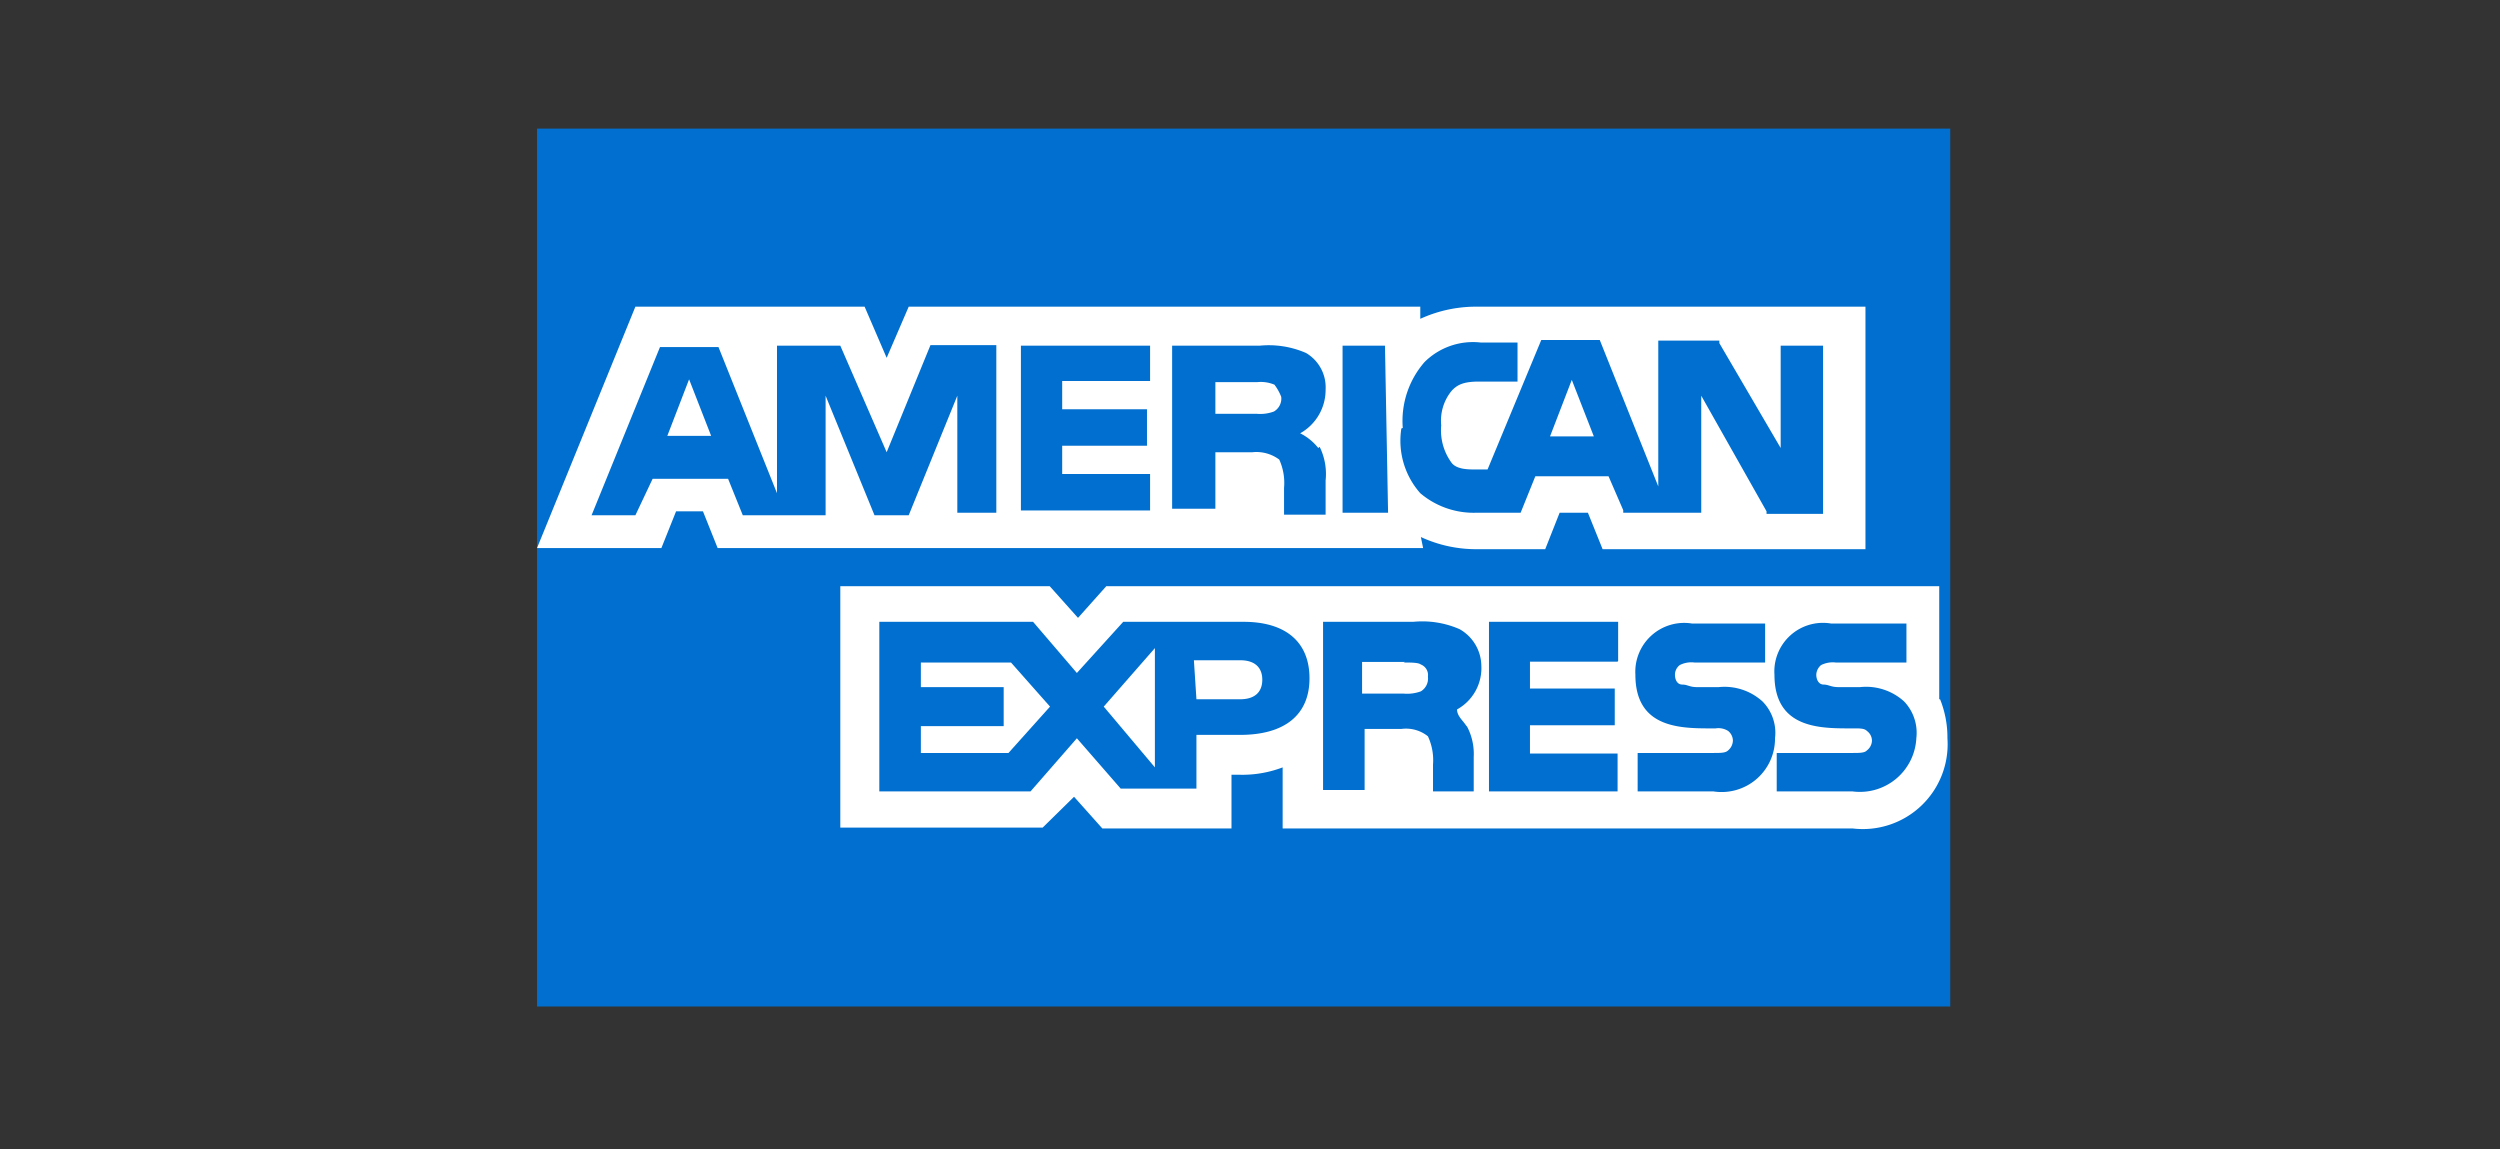 <svg id="图层_1" data-name="图层 1" xmlns="http://www.w3.org/2000/svg" viewBox="0 0 88.45 40.66"><rect x="0" y="0" width="88.45" height="40.66" fill="#333333" stroke="none"/><defs><style>.cls-1{fill:#006fcf;}.cls-2{fill:#fff;}</style></defs><title>画板 14 副本 7</title><path class="cls-1" d="M19,4.55H69V35.61H19Z"/><path class="cls-2" d="M25.16,15.42l-.78-2-.77,2Zm19.93-1.81a1.25,1.25,0,0,0-.61-.09H43v1.12h1.46a1.39,1.39,0,0,0,.61-.08.53.53,0,0,0,.26-.52A1.79,1.79,0,0,0,45.09,13.61Zm10.52-.17-.77,2h1.55Zm13,11.3v-4H39.14l-1,1.12-1-1.12H29.73v8.54h7.16L38,28.19l1,1.12h4.57v-1.9h.26a4,4,0,0,0,1.55-.26v2.16H65.54a3,3,0,0,0,3.36-3.19A3.61,3.61,0,0,0,68.64,24.74ZM43.88,26H42.33v1.9H39.65L38.1,26.12,36.46,28H31.11v-6h5.44l1.55,1.81,1.64-1.81H44c1.46,0,2.33.69,2.33,2S45.43,26,43.88,26Zm8-.34a2.07,2.07,0,0,1,.26,1.12V28H50.7v-.95a2,2,0,0,0-.18-1,1.24,1.24,0,0,0-.94-.26h-1.3v2.16H46.81V22H50a3.29,3.29,0,0,1,1.64.26,1.51,1.51,0,0,1,.77,1.29,1.67,1.67,0,0,1-.86,1.55c0,.26.26.43.34.61Zm5.35-2.25h-3.1v.95h3v1.3h-3v1h3.1V28H52.68v-6h4.57v1.38ZM60.62,28H57.94V26.64h2.68c.26,0,.43,0,.52-.09a.47.47,0,0,0,.17-.35.45.45,0,0,0-.17-.34.64.64,0,0,0-.44-.09h-.25c-1.13,0-2.59-.08-2.59-1.9a1.73,1.73,0,0,1,2-1.81h2.59v1.38h-2.5a.9.9,0,0,0-.52.09.43.43,0,0,0-.17.34c0,.18.08.35.26.35s.26.09.51.09h.78a2,2,0,0,1,1.55.51,1.58,1.58,0,0,1,.44,1.3A1.89,1.89,0,0,1,60.62,28Zm4.92,0H62.86V26.64h2.68c.25,0,.43,0,.51-.09a.45.45,0,0,0,.18-.35.43.43,0,0,0-.18-.34c-.08-.09-.26-.09-.43-.09h-.26c-1.12,0-2.58-.08-2.58-1.9a1.72,1.72,0,0,1,2-1.81h2.67v1.38h-2.5a.92.92,0,0,0-.52.09.47.47,0,0,0-.17.34c0,.18.09.35.26.35s.26.09.52.09h.77a2,2,0,0,1,1.56.51,1.61,1.61,0,0,1,.43,1.3A2,2,0,0,1,65.54,28Z"/><path class="cls-2" d="M32.58,23.44v.87h2.93v1.38H32.58v.95h3.1L37.15,25l-1.38-1.56Zm9.75,1.3h1.55c.52,0,.78-.26.78-.69s-.26-.69-.78-.69H42.24Zm-1.47,2.41V22.93L39.05,25ZM50.27,19a4.64,4.64,0,0,0,1.89.43h2.51l.51-1.29h1l.52,1.29H66V10.85H52.25a4.73,4.73,0,0,0-2,.43v-.43H32.15l-.78,1.81-.78-1.81H22.48L19,19.39h4.4l.52-1.3h.95l.52,1.3H50.35Zm-14.93-.86H33.87V14l-1.72,4.23H30.94L29.21,14v4.23H26.28l-.52-1.29H23.09l-.61,1.29H20.93l2.42-5.95h2.07l2.07,5.17V12.23h2.24L31.37,16l1.55-3.79h2.33v5.95Zm5.35-4.66H37.58v1h3v1.29h-3v1h3.11v1.29H36.12V12.23h4.57Zm6,2.33A2.18,2.18,0,0,1,46.9,17v1.21H45.43v-.95a2,2,0,0,0-.17-1,1.35,1.35,0,0,0-.95-.26H43V18H41.47V12.23h3.1a3.29,3.29,0,0,1,1.64.26,1.41,1.41,0,0,1,.69,1.29A1.76,1.76,0,0,1,46,15.33,1.89,1.89,0,0,1,46.64,15.85Zm2.42,2.33H47.5V12.23H49Zm.52-3a3.17,3.17,0,0,1,.77-2.33,2.43,2.43,0,0,1,2-.69h1.29v1.38H52.34c-.52,0-.78.09-1,.35a1.67,1.67,0,0,0-.35,1.2,1.94,1.94,0,0,0,.35,1.3c.17.26.6.26.86.26h.43l1.9-4.58h2.07l2.07,5.18V12.05h2.16v.09L63,15.85V12.23H64.5v5.95h-2v-.09L60.19,14v4.14H57.43v-.09l-.52-1.2H54.32l-.52,1.29H52.25a2.92,2.92,0,0,1-2-.69A2.8,2.8,0,0,1,49.58,15.16Zm.08,8.28H48.19v1.12h1.47a1.41,1.41,0,0,0,.61-.08.53.53,0,0,0,.25-.52.4.4,0,0,0-.25-.43C50.18,23.44,49.92,23.44,49.66,23.44Z"/></svg>